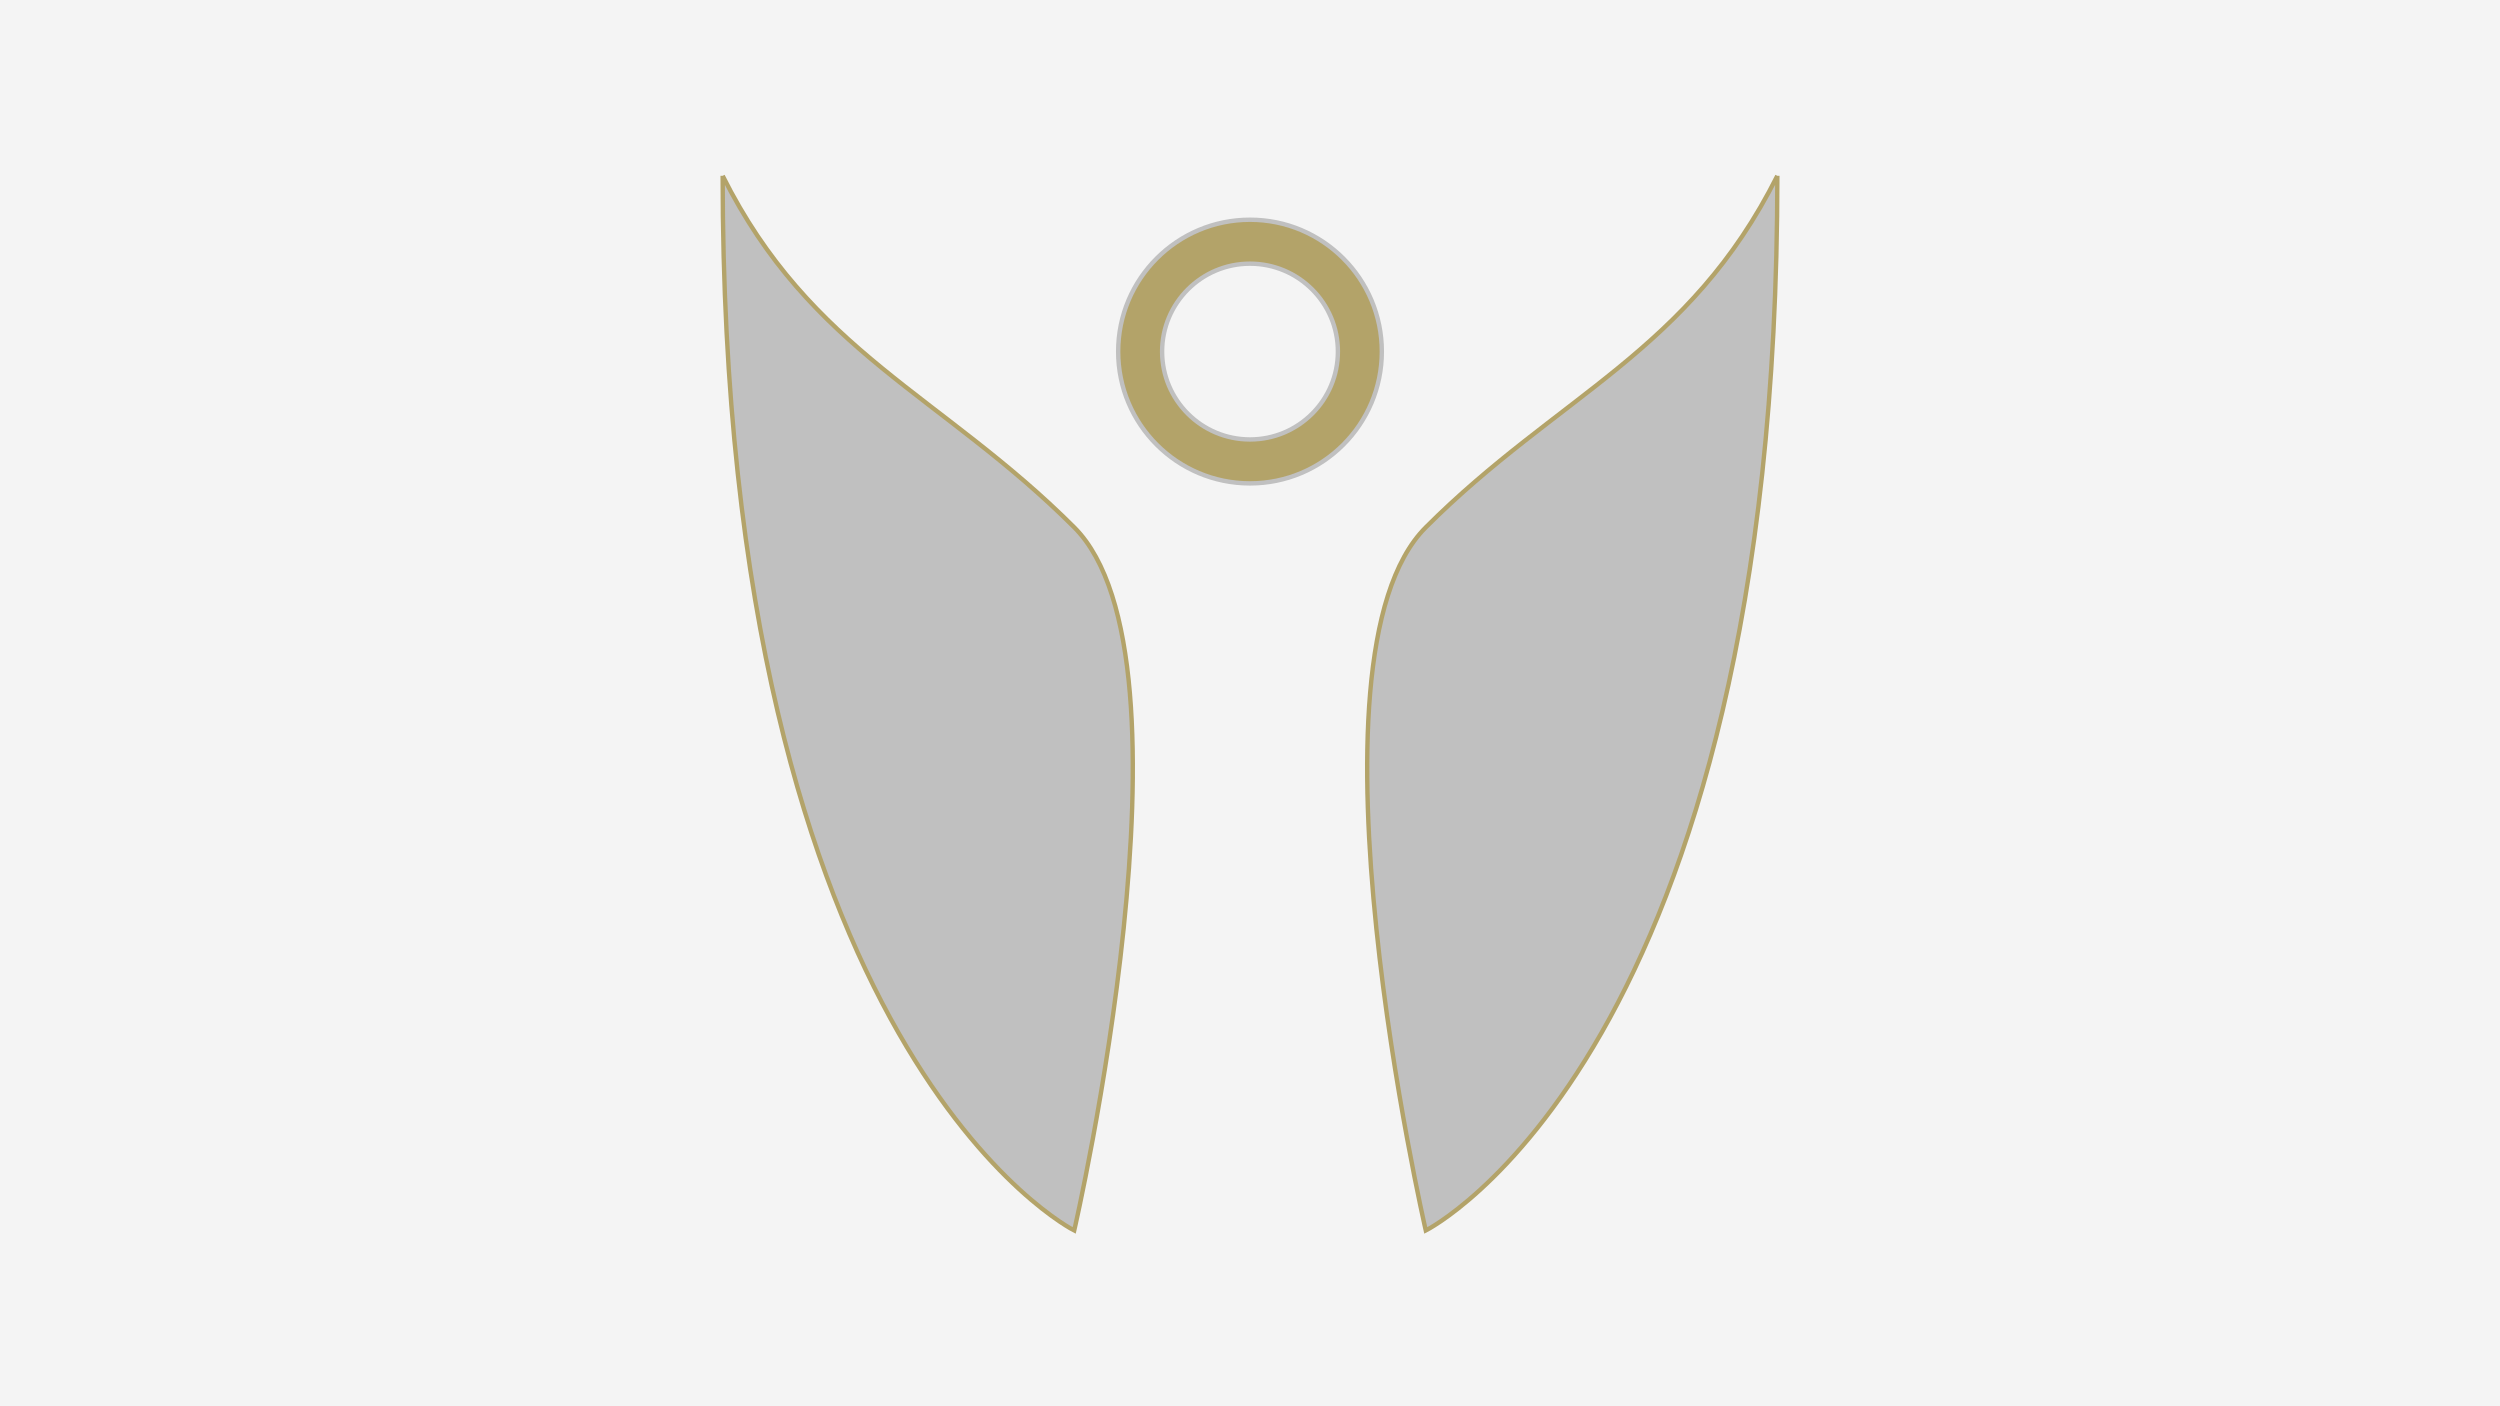 <svg
  viewBox="0 0 320 320"
  width="1920"
  height="1080">
  <g>
    <rect
       y="-400"
       x="-400"
       height="1000"
       width="1000"
       style="fill:#f4f4f4;fill-opacity:1;stroke:none;stroke-width:0;stroke-opacity:1" />
    <path
       d="m 40,40 c 20,40 50,50 80,80 30,30 0,160 0,160 c 0,0 -80,-40 -80,-240"
       style="fill:silver;stroke:#B3A369;stroke-width:1px;stroke-linecap:butt;stroke-linejoin:miter;stroke-opacity:1" />
    <path
       d="m 280,40 c -20,40 -50,50 -80,80 -30,30 0,160 0,160 c 0,0 80,-40 80,-240"
       style="fill:silver;stroke:#B3A369;stroke-width:1px;stroke-linecap:butt;stroke-linejoin:miter;stroke-opacity:1" />
    <circle
       r="30"
       cy="80"
       cx="160"
       style="fill:#B3A369;fill-opacity:1;stroke:silver;stroke-width:1px;stroke-opacity:1" />
    <circle
       r="20"
       cy="80"
       cx="160"
       style="fill:#f4f4f4;fill-opacity:1;stroke:silver;stroke-width:1px;stroke-opacity:1" />
  </g>
</svg>
